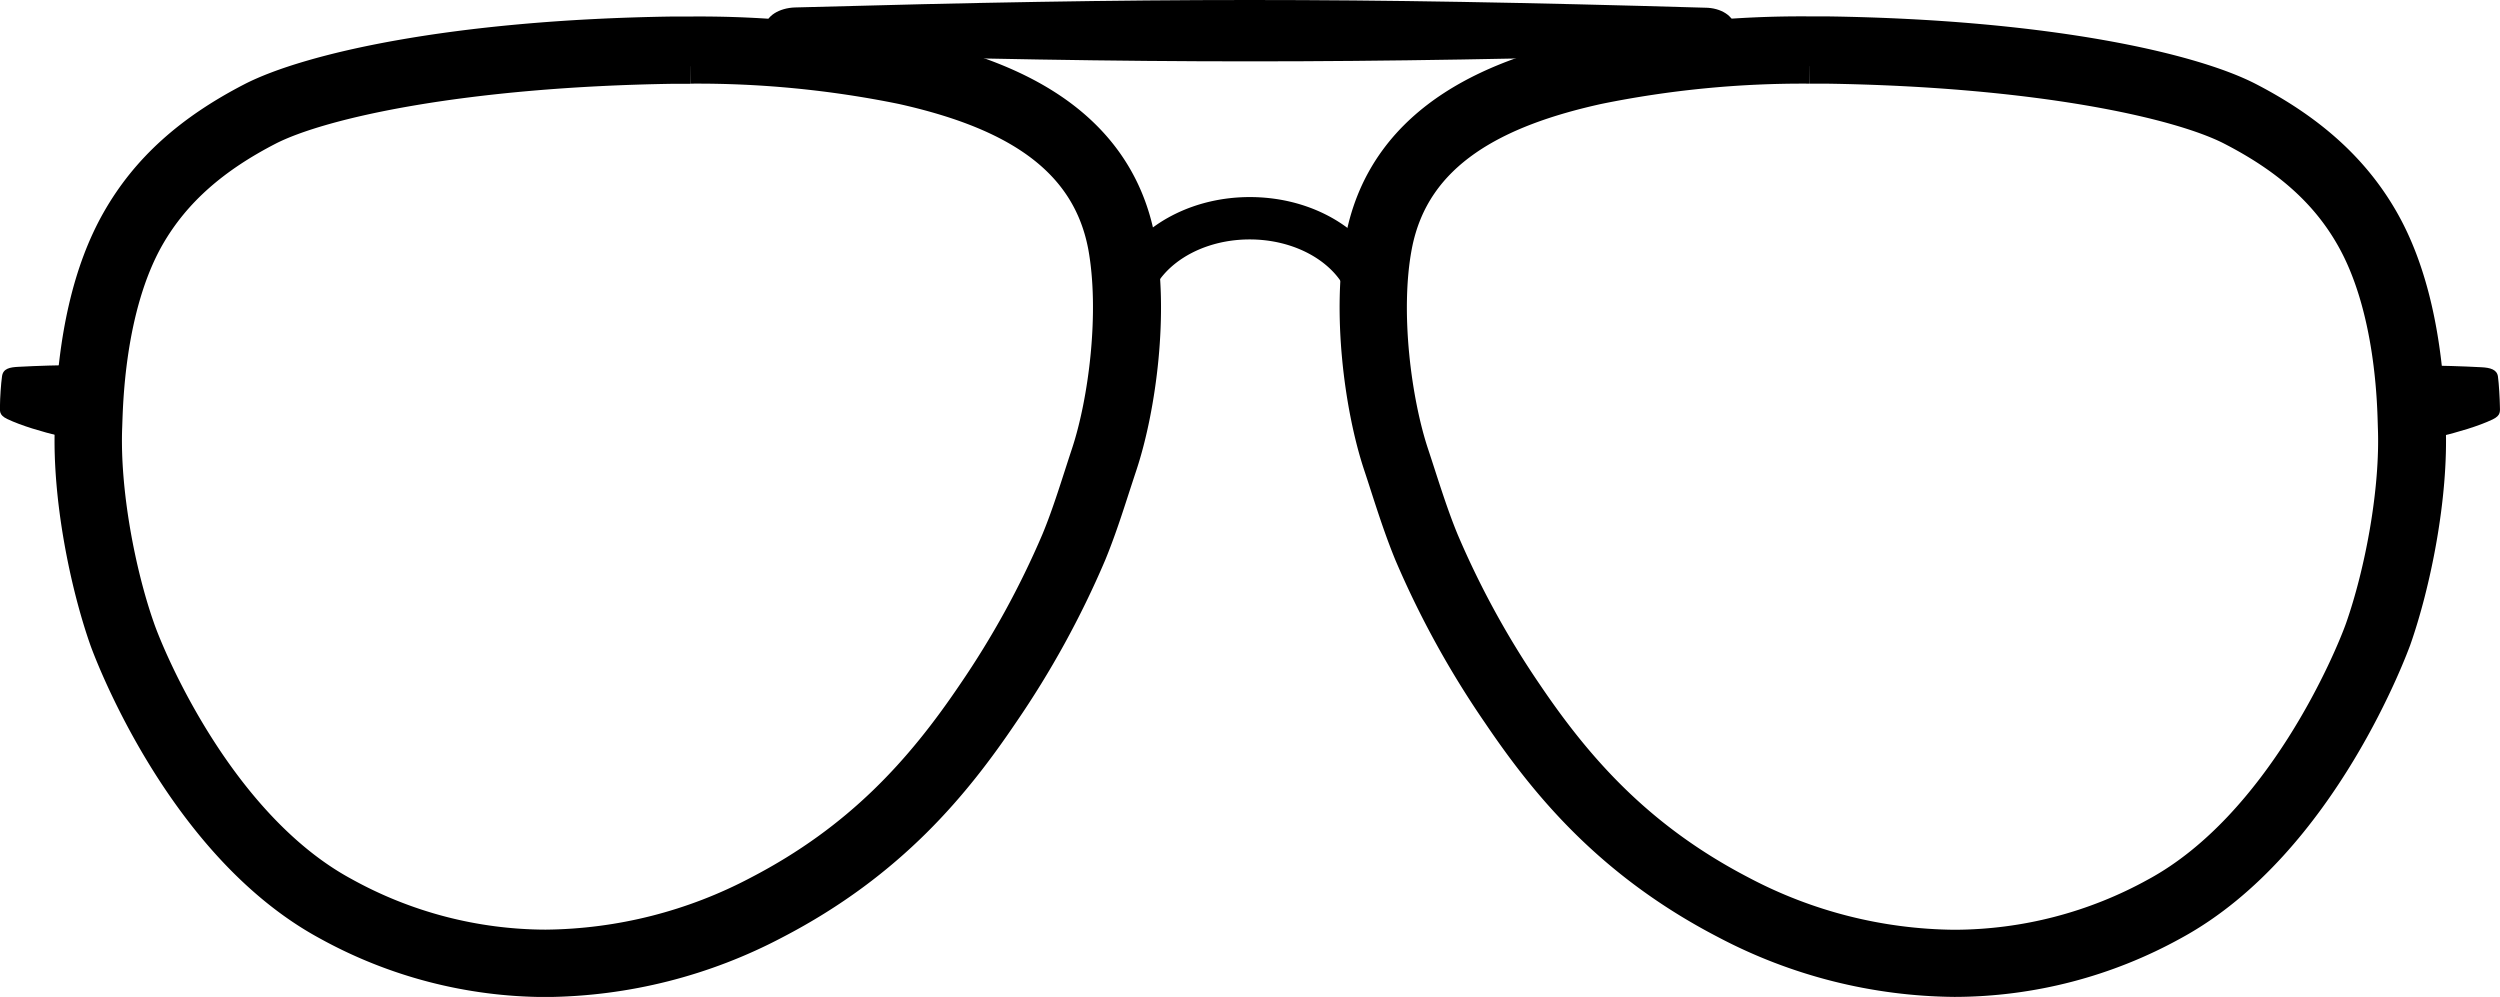 <svg xmlns="http://www.w3.org/2000/svg" viewBox="0 0 402.52 160.51"><defs><style>.cls-1{fill:none;stroke-width:8px;}.cls-1,.cls-2{stroke:#000;stroke-miterlimit:10;}.cls-2{stroke-width:4px;}</style></defs><title>Asset 9aviator</title><g id="Layer_2" data-name="Layer 2"><g id="Layer_1-2" data-name="Layer 1"><path d="M201.26,0C179.12,0,157,.4,128,1.2c-2.59.08-4.69,1.45-4.69,3V5.68c0,1.59,2.1,3,4.69,3,29,.8,51.13,1.2,73.27,1.2s44.28-.4,73.26-1.2c2.59-.08,4.69-1.45,4.69-3V4.24c0-1.59-2.1-3-4.69-3C245.54.4,223.4,0,201.26,0Z"/><path class="cls-1" d="M291.38,9.47l2.72,0c33.65.5,57,5.51,65.92,10.14,8.67,4.48,15.36,10,19.83,17.86,6.74,11.78,6.9,28,7,31.14.43,10.63-2.19,24.06-5.32,33-1.7,4.83-13.05,32.23-33.65,43.45a68.82,68.82,0,0,1-33.25,8.64,76.16,76.16,0,0,1-34.9-8.84c-16.57-8.61-26.64-19.86-35.07-32.33A144.29,144.29,0,0,1,231,87.59c-1.87-4.53-3.28-9.25-4.89-14.11-2.84-8.59-4.79-23.2-2.74-34.09,3.06-16.21,17.48-23,33.58-26.56a166,166,0,0,1,34.43-3.36m0-2.83a166.92,166.92,0,0,0-35.05,3.43c-13.59,3-32.07,9.32-35.75,28.79-2.12,11.28-.17,26.4,2.84,35.51.37,1.11.73,2.22,1.08,3.31,1.23,3.81,2.4,7.4,3.88,11a146.19,146.19,0,0,0,14,25.42c7.48,11.06,17.62,23.66,36.12,33.25a79,79,0,0,0,36.2,9.16,71.61,71.61,0,0,0,34.6-9c23.43-12.76,34.86-44.68,35-45,3.06-8.71,5.95-22.61,5.48-34l0-.65c-.45-13.32-2.93-24-7.38-31.77s-11.16-13.9-21-19c-8.68-4.49-31.49-9.93-67.18-10.45-.92,0-1.84,0-2.76,0Z"/><path class="cls-1" d="M111.16,9.47a165.84,165.84,0,0,1,34.41,3.36c16.1,3.6,30.52,10.35,33.58,26.55,2,10.9.1,25.51-2.75,34.1-1.61,4.86-3,9.58-4.88,14.11a144.29,144.29,0,0,1-13.69,24.92c-8.43,12.47-18.5,23.72-35.07,32.33a76.16,76.16,0,0,1-34.9,8.84A68.79,68.79,0,0,1,54.61,145C34,133.82,22.66,106.42,21,101.59c-3.13-8.9-5.75-22.33-5.32-33,.13-3.17.29-19.36,7-31.14,4.48-7.82,11.17-13.38,19.84-17.86C51.44,15,74.76,10,108.42,9.49l2.74,0m0-2.83c-.93,0-1.86,0-2.78,0-35.7.52-58.5,6-67.18,10.45-9.83,5.08-16.5,11.11-21,19s-6.93,18.47-7.37,31.78l0,.64c-.46,11.42,2.43,25.31,5.49,34,.11.32,11.53,32.23,35,45a71.65,71.65,0,0,0,34.61,9,79,79,0,0,0,36.2-9.16c18.5-9.6,28.64-22.19,36.12-33.25a146.11,146.11,0,0,0,14-25.47c1.46-3.55,2.62-7.14,3.85-10.94.36-1.1.72-2.21,1.09-3.32,3-9.1,5-24.22,2.83-35.51-3.67-19.46-22.15-25.75-35.74-28.79a166.79,166.79,0,0,0-35-3.43Z"/><path d="M389.94,58.86c-1.3,0-2.56,0-3.74.06,0,0,1.44,8,1.76,12.44,0,0,8.76-1.62,13.38-3.83,1.39-.67,1.17-1.33,1.16-2.27s-.15-3.51-.31-4.64-1.25-1.42-2.66-1.49c-3.19-.17-6.52-.27-9.59-.27Z"/><path d="M12.57,58.79c-3.06,0-6.39.1-9.58.27-1.41.07-2.48.27-2.66,1.5S0,64.24,0,65.19s-.23,1.6,1.16,2.27c4.62,2.21,13.38,3.83,13.38,3.83.32-4.44,1.76-12.44,1.76-12.44-1.18,0-2.44-.06-3.75-.06Z"/><path class="cls-2" d="M220,42.73c-3.57-5.37-10.63-9-18.77-9s-15.2,3.66-18.77,9a67.38,67.38,0,0,1,.32,8h0c0-7.82,8.27-14.18,18.43-14.18s18.42,6.36,18.42,14.18h0A65.32,65.32,0,0,1,220,42.73Z"/></g></g></svg>